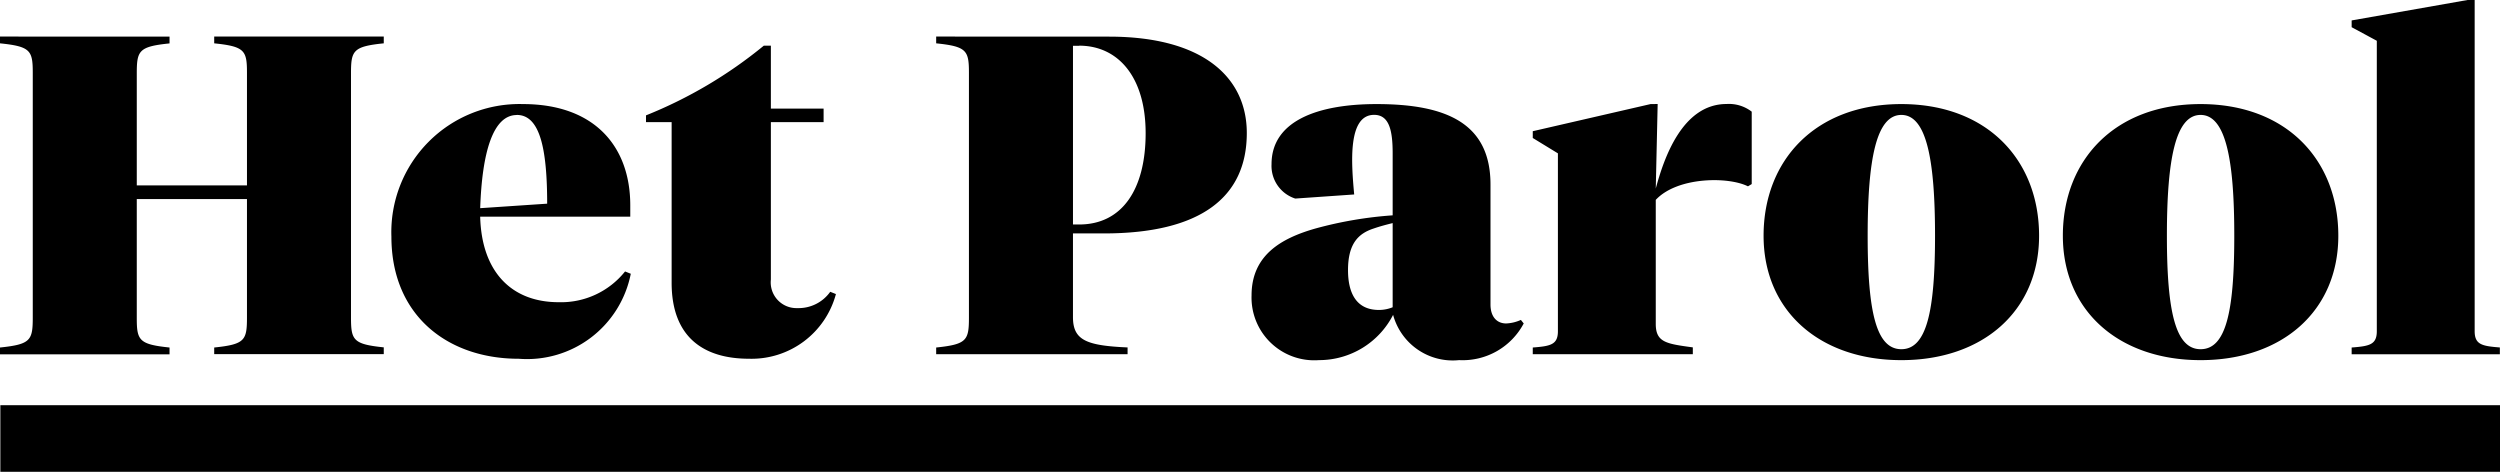 <svg id="Het_Parool" data-name="Het Parool" xmlns="http://www.w3.org/2000/svg" xmlns:xlink="http://www.w3.org/1999/xlink" width="141" height="26.611" viewBox="0 0 141 26.611">
  <defs>
    <clipPath id="clip-path">
      <rect id="Rectangle_4812" data-name="Rectangle 4812" width="141" height="26.611" fill="#fff"/>
    </clipPath>
  </defs>
  <g id="Group_124" data-name="Group 124" clip-path="url(#clip-path)">
    <path id="Path_3859" data-name="Path 3859" d="M666,288.852v3.759H525.02v-3.759ZM602.635,271.87c3.965,0,6.429,1.095,6.429,4.54v6.762c0,.714.374,1.071.884,1.071a2.249,2.249,0,0,0,.83-.2l.16.2a3.9,3.9,0,0,1-3.642,2.068,3.483,3.483,0,0,1-3.725-2.553,4.69,4.69,0,0,1-4.178,2.553,3.538,3.538,0,0,1-3.805-3.649c0-2.246,1.634-3.216,3.616-3.778a22.278,22.278,0,0,1,4.342-.739v-3.5c0-1.273-.189-2.167-1.045-2.167-1.5,0-1.286,2.729-1.125,4.49l-3.324.231a1.934,1.934,0,0,1-1.337-1.94C596.714,272.837,599.284,271.87,602.635,271.87Zm29.6,0c4.848,0,7.769,3.162,7.769,7.425s-3.188,7.017-7.769,7.017-7.769-2.757-7.769-7.017S627.387,271.87,632.236,271.87Zm16.877,0c4.849,0,7.769,3.162,7.769,7.425s-3.187,7.017-7.769,7.017-7.767-2.757-7.767-7.017S644.264,271.87,649.113,271.87Zm-94.619,0c4.02,0,6.054,2.372,6.054,5.713v.639h-8.465c.081,3.139,1.795,4.822,4.422,4.822a4.615,4.615,0,0,0,3.749-1.734l.323.13a5.964,5.964,0,0,1-6.323,4.794c-3.992,0-7.178-2.425-7.178-6.889A7.227,7.227,0,0,1,554.493,271.87Zm13.984-3.294v3.548h2.974v.764h-2.974v8.881a1.451,1.451,0,0,0,1.5,1.608,2.188,2.188,0,0,0,1.848-.92l.321.128a4.925,4.925,0,0,1-4.9,3.648c-2.571,0-4.366-1.223-4.366-4.285v-9.059h-1.446v-.382a25.362,25.362,0,0,0,6.644-3.93Zm-33.915-.51v.382c-1.742.179-1.848.409-1.848,1.71v6.3h6.215V270.1c0-1.254-.131-1.479-1.848-1.656v-.382h9.563v.382c-1.74.179-1.848.409-1.848,1.71v13.727c0,1.3.108,1.53,1.848,1.71v.383h-9.563V285.6c1.742-.18,1.848-.41,1.848-1.71v-6.661h-6.215v6.715c0,1.252.131,1.478,1.848,1.656v.383H525V285.6c1.74-.18,1.848-.41,1.848-1.71V270.1c0-1.254-.133-1.479-1.848-1.656v-.382Zm52.988,0c5.306,0,7.769,2.3,7.769,5.437,0,3.62-2.6,5.662-8.063,5.662h-1.741v4.72c0,1.3.751,1.608,3.08,1.71v.383H577.8V285.6c1.74-.18,1.848-.41,1.848-1.71V270.1c0-1.254-.133-1.479-1.848-1.656v-.382Zm30.942,3.8-.107,4.769c.456-1.707,1.5-4.769,3.992-4.769a2.1,2.1,0,0,1,1.42.432l0,4.083-.212.128c-1.125-.563-3.991-.536-5.2.764v6.992c0,1.045.59,1.123,2.09,1.327v.383h-9.027V285.6c.991-.078,1.418-.154,1.418-.919V274.649l-1.418-.867V273.4l6.643-1.53ZM664.571,266v18.678c0,.765.429.841,1.421.919v.383h-8.359V285.6c.992-.078,1.419-.154,1.419-.919V268.3l-1.419-.766v-.382L664.169,266Zm-32.335,6.482c-1.42,0-1.9,2.525-1.9,6.813s.481,6.4,1.9,6.4,1.9-2.117,1.9-6.4S633.657,272.482,632.236,272.482Zm16.877,0c-1.419,0-1.9,2.525-1.9,6.813s.483,6.4,1.9,6.4,1.893-2.075,1.9-6.275v-.128C651.016,275.007,650.532,272.482,649.113,272.482Zm-45.567,6.1c-.4.1-.7.179-1.072.306-.856.281-1.446.843-1.446,2.348,0,1.276.456,2.245,1.742,2.245a2.033,2.033,0,0,0,.776-.152Zm-17.681-10h-.349v10.079h.349c2.41,0,3.749-1.963,3.749-5.151C589.614,270.337,588.06,268.576,585.865,268.576Zm-31.718,3.905c-1.339,0-1.957,2.091-2.064,5.254l3.777-.254C555.86,274.318,555.432,272.482,554.146,272.482Z" transform="translate(-525 -266)" fill-rule="evenodd"/>
  </g>
</svg>
